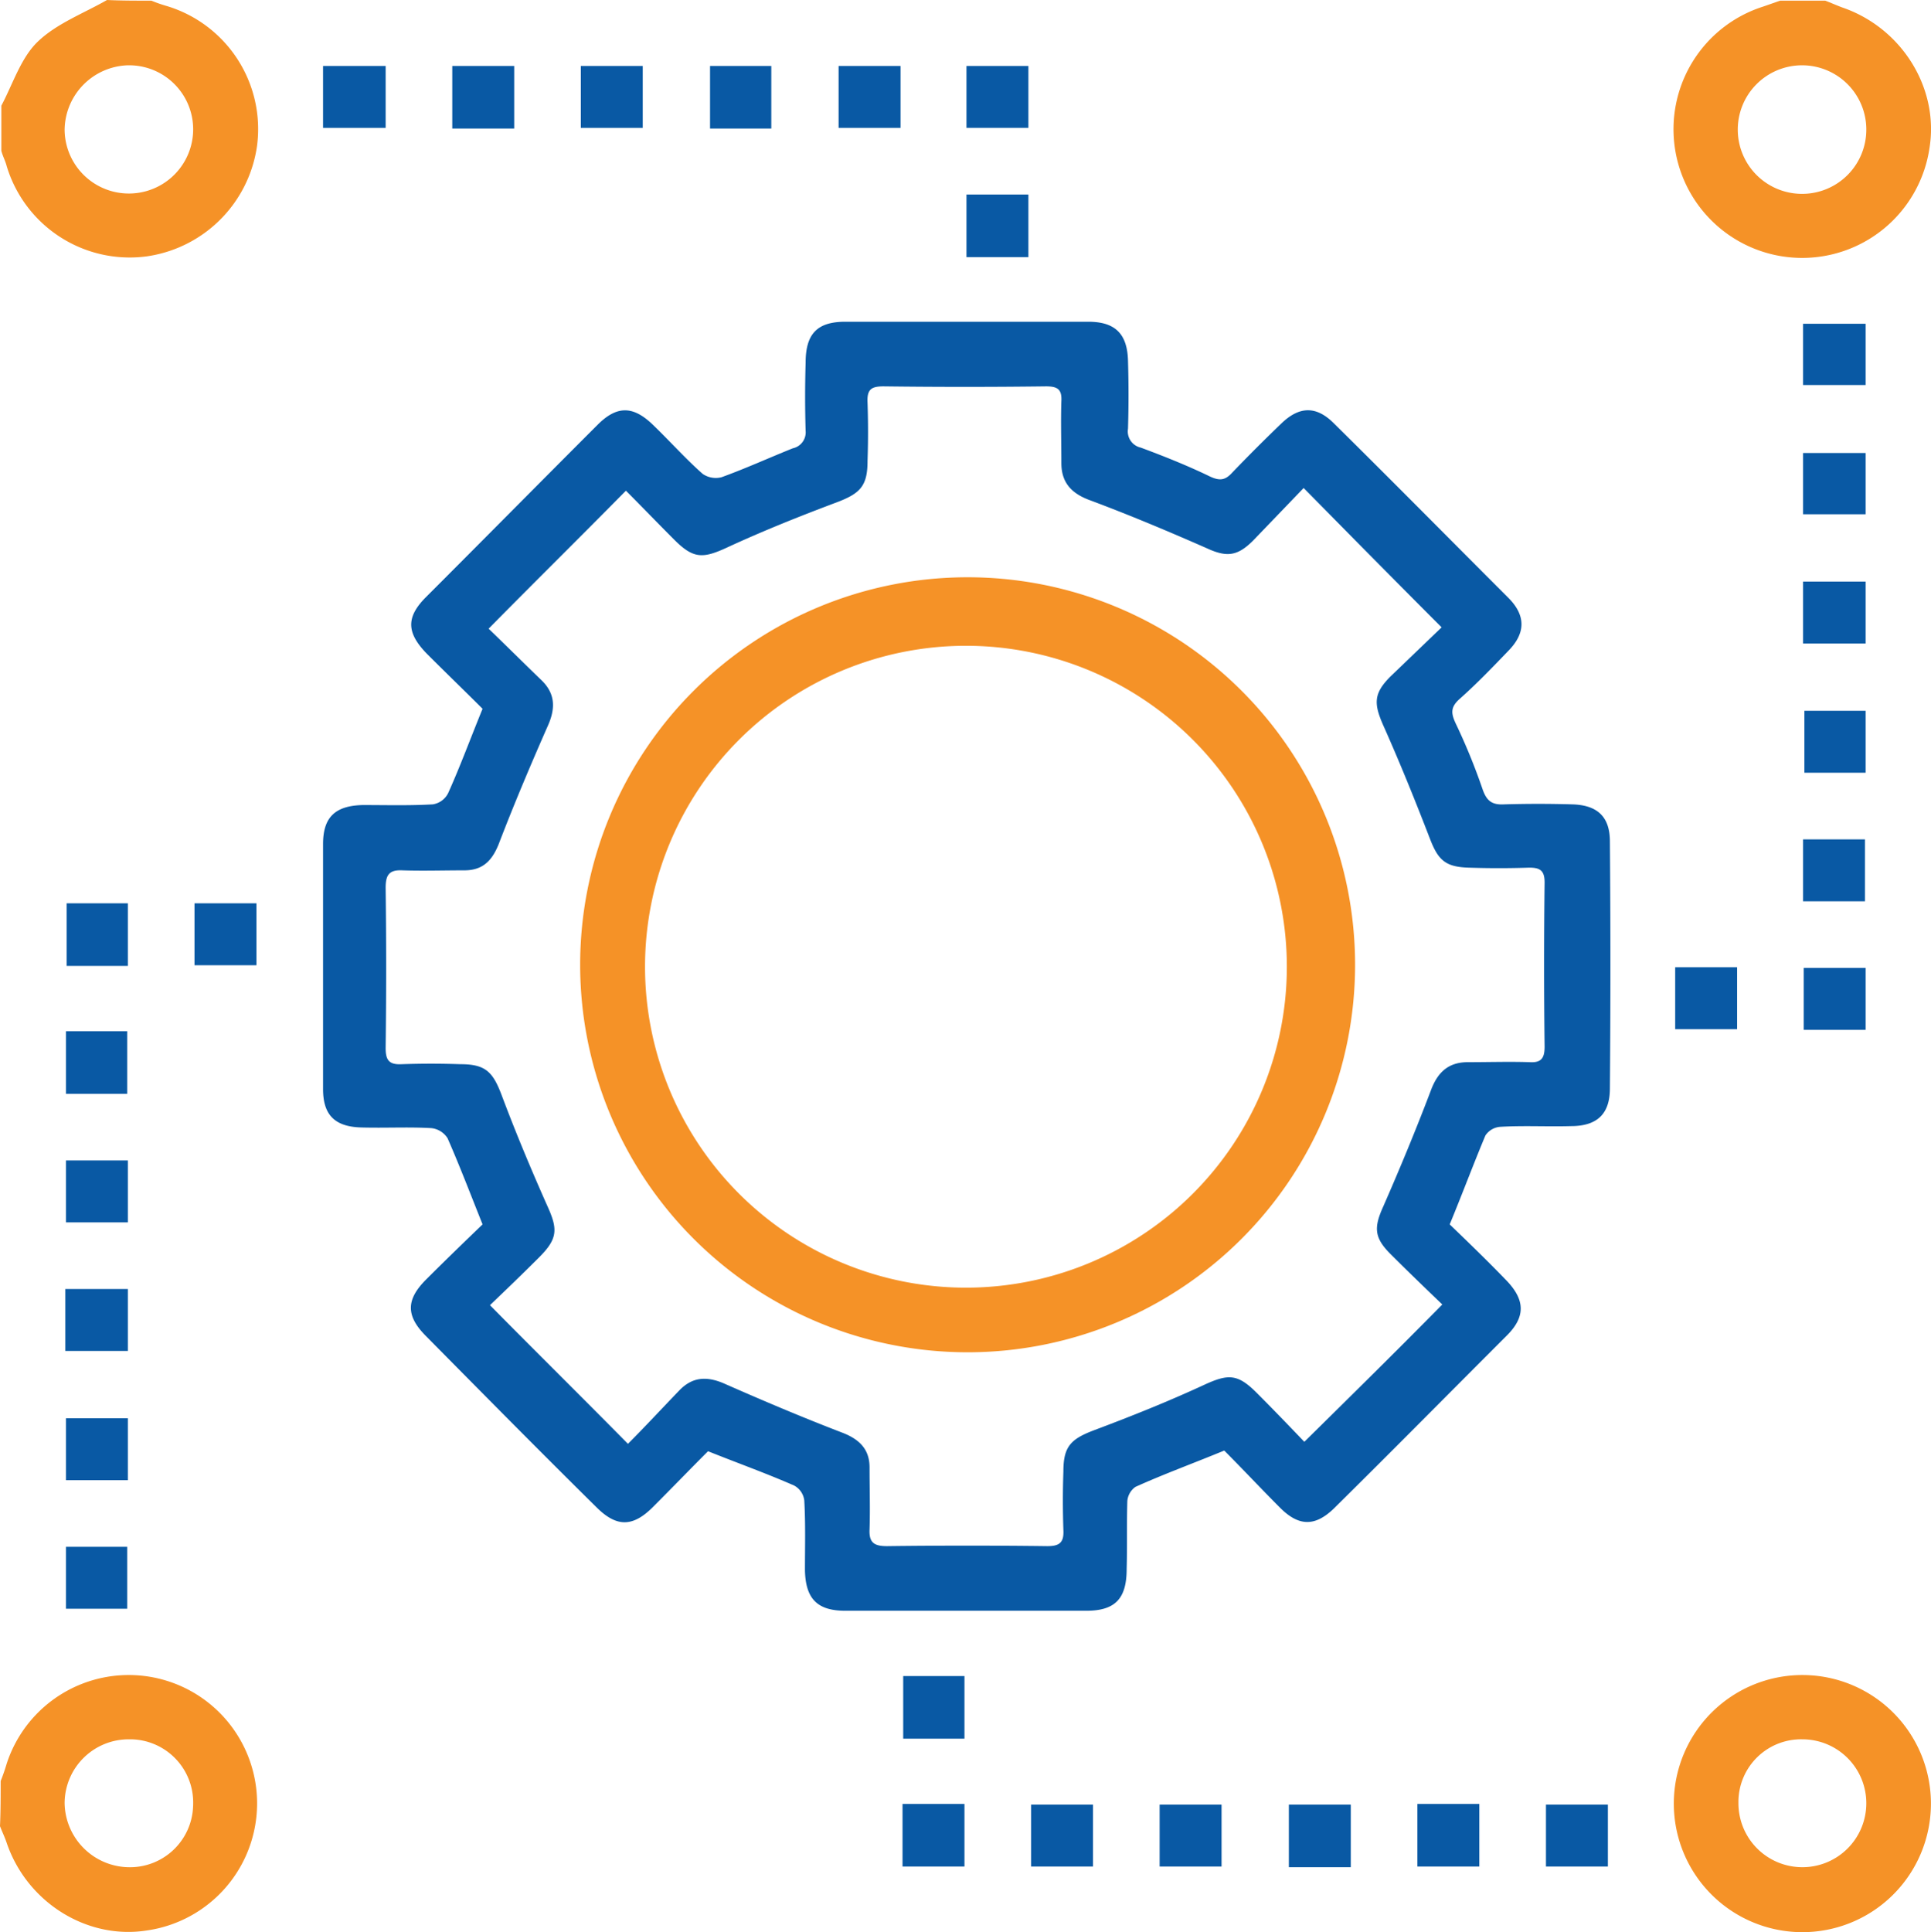<svg id="Layer_1" data-name="Layer 1" xmlns="http://www.w3.org/2000/svg" viewBox="0 0 286.91 287.05"><defs><style>.cls-1{fill:#f59227;}.cls-2{fill:#0959a4;}</style></defs><path class="cls-1" d="M22.5.1a20.86,20.86,0,0,0,2.3.8A19.1,19.1,0,0,1,38.2,21.6,19.31,19.31,0,0,1,21.7,38.1,19.1,19.1,0,0,1,1,24.7c-.2-.8-.6-1.5-.8-2.3V15.7c1.7-3.2,2.9-7.1,5.4-9.5C8.4,3.5,12.4,2,15.9,0,18,.1,20.2.1,22.5.1Zm6.2,19a9.52,9.52,0,0,0-9.64-9.4H19a9.7,9.7,0,0,0-9.4,9.6,9.55,9.55,0,1,0,19.1-.2Z"/><path class="cls-1" d="M.1,264.6c.34-.85.64-1.72.9-2.6a19.07,19.07,0,1,1,20.8,24.8c-8.9,1.4-17.8-4.2-20.8-13-.3-.9-.7-1.7-1-2.5C.1,269.1.1,266.8.1,264.6ZM28.7,268a9.39,9.39,0,0,0-9.18-9.6H19.2a9.52,9.52,0,0,0-9.6,9.44v.06a9.68,9.68,0,0,0,9.4,9.5,9.39,9.39,0,0,0,9.69-9.07C28.7,268.22,28.7,268.11,28.7,268Z"/><path class="cls-1" d="M271.2.1c.8.3,1.7.7,2.5,1,8.8,3,14.4,11.9,13,20.8A19.12,19.12,0,1,1,261.9,1c.9-.3,1.7-.6,2.6-.9Zm-3.4,28.7a9.54,9.54,0,0,0,9.5-9.58V19.1a9.55,9.55,0,1,0-9.5,9.7Z"/><path class="cls-2" d="M215.4,181.9c2.7,2.6,5.6,5.4,8.4,8.3s2.9,5.4.1,8.2c-8.6,8.6-17.1,17.2-25.7,25.7-2.8,2.7-5.2,2.7-8-.1s-5.6-5.8-8.3-8.5c-4.6,1.9-9,3.5-13.2,5.4a2.87,2.87,0,0,0-1.2,2.1c-.1,3.4,0,6.7-.1,10.1,0,4.4-1.7,6.2-6,6.2H125.6c-4.2,0-5.9-1.8-6-6,0-3.5.1-6.9-.1-10.4a2.92,2.92,0,0,0-1.5-2.2c-4.1-1.8-8.3-3.3-12.8-5.1-2.6,2.6-5.4,5.5-8.2,8.3-3,3-5.4,3-8.4,0-8.5-8.4-16.9-16.9-25.3-25.4-3-3-3-5.4,0-8.4,2.8-2.8,5.7-5.6,8.4-8.2-1.8-4.5-3.4-8.7-5.2-12.8a3.26,3.26,0,0,0-2.4-1.5c-3.4-.2-6.9,0-10.4-.1-3.9-.1-5.7-1.8-5.7-5.7V125.4c0-4,1.8-5.7,5.9-5.8,3.5,0,6.9.1,10.4-.1a3.07,3.07,0,0,0,2.3-1.7c1.8-4,3.3-8.1,5.1-12.5-2.6-2.6-5.5-5.4-8.3-8.2-3-3.1-3.1-5.4-.1-8.4,8.5-8.5,17-17.1,25.5-25.6,2.9-2.9,5.3-2.8,8.2,0,2.5,2.4,4.8,5,7.4,7.3a3.43,3.43,0,0,0,2.8.5c3.6-1.3,7.1-2.9,10.6-4.3a2.42,2.42,0,0,0,1.9-2.6c-.1-3.4-.1-6.7,0-10.1,0-4.3,1.7-6.1,5.9-6.1h36.1c4,0,5.8,1.8,5.9,5.8.1,3.4.1,6.7,0,10.1a2.46,2.46,0,0,0,1.9,2.8c3.5,1.3,7,2.7,10.3,4.3,1.5.7,2.3.5,3.3-.6,2.4-2.5,4.8-4.9,7.3-7.3,2.7-2.6,5.2-2.6,7.8,0,8.7,8.6,17.3,17.3,25.9,25.9,2.6,2.6,2.6,5.2.1,7.8s-4.8,5-7.4,7.3c-1.3,1.2-1.2,2.1-.5,3.6a91.5,91.5,0,0,1,4,9.8c.6,1.7,1.4,2.3,3.2,2.2,3.4-.1,6.7-.1,10.1,0,3.7.1,5.6,1.8,5.6,5.5.1,12.2.1,24.5,0,36.7,0,3.8-1.9,5.6-5.8,5.6-3.5.1-6.9-.1-10.4.1a2.89,2.89,0,0,0-2.3,1.3C218.9,173,217.3,177.3,215.4,181.9Zm-1.1,11.9c-2.5-2.4-5.1-4.9-7.7-7.5-2.4-2.4-2.5-3.9-1.1-7,2.5-5.7,4.9-11.5,7.1-17.3,1-2.7,2.6-4.2,5.5-4.2,3.1,0,6.2-.1,9.2,0,1.7.1,2.2-.6,2.2-2.3-.1-8.1-.1-16.2,0-24.4,0-1.8-.7-2.2-2.3-2.2q-4.5.15-9,0c-3.4-.1-4.5-1.1-5.7-4.2-2.2-5.7-4.5-11.4-7-17-1.4-3.2-1.4-4.7,1.1-7.2l7.6-7.3c-7-7-13.6-13.7-20.5-20.7l-7.5,7.8c-2.4,2.4-4,2.5-7,1.1-5.7-2.5-11.4-4.9-17.3-7.1-2.7-1-4.2-2.6-4.2-5.5,0-3.1-.1-6.2,0-9.2.1-1.8-.6-2.2-2.3-2.2-8,.1-16.1.1-24.1,0-1.8,0-2.5.4-2.4,2.4q.15,4.35,0,8.7c0,3.7-1.1,4.8-4.5,6.1-5.6,2.1-11.1,4.3-16.5,6.8-3.5,1.6-4.9,1.6-7.7-1.2-2.5-2.5-4.9-5-7.2-7.3-6.9,7-13.6,13.6-20.4,20.5,2.5,2.4,5.1,5,7.8,7.6,2,1.9,2.2,4,1.1,6.6-2.6,5.9-5.1,11.8-7.4,17.8-1,2.5-2.4,3.9-5.1,3.9-3.1,0-6.2.1-9.2,0-2-.1-2.5.7-2.5,2.6.1,7.9.1,15.9,0,23.8,0,1.8.5,2.5,2.4,2.4q4.35-.15,8.7,0c3.7,0,4.8,1.1,6.1,4.5,2.1,5.6,4.4,11.1,6.8,16.5,1.6,3.5,1.6,4.9-1.2,7.7-2.5,2.5-5,4.9-7.3,7.1,6.9,7,13.6,13.6,20.5,20.6,2.5-2.5,5-5.2,7.6-7.9,1.9-2,4-2.2,6.6-1.1,5.9,2.6,11.8,5.1,17.8,7.4,2.5,1,3.9,2.5,3.9,5.1,0,3.1.1,6.2,0,9.2-.1,2,.7,2.5,2.6,2.5,7.9-.1,15.9-.1,23.8,0,1.8,0,2.5-.5,2.4-2.4q-.15-4.35,0-8.7c0-3.7,1.1-4.8,4.5-6.1,5.6-2.1,11.1-4.3,16.5-6.8,3.5-1.6,4.9-1.6,7.7,1.2,2.5,2.5,4.9,5,7.1,7.3,6.9-6.8,13.6-13.4,20.5-20.4Z"/><path class="cls-1" d="M248.7,267.8a19.1,19.1,0,1,1,38.2.3h0a19.1,19.1,0,0,1-38.2-.3Zm9.6.1a9.5,9.5,0,1,0,9.5-9.5h0a9.31,9.31,0,0,0-9.5,9.12Z"/><path class="cls-2" d="M76.4,19.1H67.2V9.8h9.2Z"/><path class="cls-2" d="M267.9,76.4V67.3h9.3v9.1Z"/><path class="cls-2" d="M19,219.9H9.8v-9.2H19Z"/><path class="cls-2" d="M210.6,268h9.2v9.3h-9.2Z"/><path class="cls-2" d="M267.9,95.6V86.4h9.3v9.2Z"/><path class="cls-2" d="M277.2,114.8h-9.1v-9.2h9.1Z"/><path class="cls-2" d="M267.9,133.9v-9.2h9.2v9.2Z"/><path class="cls-2" d="M19,143.5H9.9v-9.3H19Z"/><path class="cls-2" d="M28.9,143.4v-9.2h9.2v9.2Z"/><path class="cls-2" d="M248.9,143.7h9.2v9.2h-9.2Z"/><path class="cls-2" d="M277.2,153H268v-9.2h9.2Z"/><path class="cls-2" d="M9.8,153.2h9.1v9.3H9.8Z"/><path class="cls-2" d="M9.8,181.6v-9.2H19v9.2Z"/><path class="cls-2" d="M19,191.5v9.2H9.7v-9.2Z"/><path class="cls-2" d="M57.3,9.8V19H48V9.8Z"/><path class="cls-2" d="M86.3,19V9.8h9.2V19Z"/><path class="cls-2" d="M9.8,229.8h9.1V239H9.8Z"/><path class="cls-2" d="M105.5,9.8h9.1v9.3h-9.1Z"/><path class="cls-2" d="M143.3,258.3h-9.1V249h9.1Z"/><path class="cls-2" d="M124.6,9.8h9.2V19h-9.2Z"/><path class="cls-2" d="M143.6,19V9.8h9.2V19Z"/><path class="cls-2" d="M143.6,28.9h9.2v9.3h-9.2Z"/><path class="cls-2" d="M134.1,268h9.2v9.3h-9.2Z"/><path class="cls-2" d="M162.4,277.3h-9.2v-9.2h9.2Z"/><path class="cls-2" d="M172.3,268.1h9.2v9.2h-9.2Z"/><path class="cls-2" d="M200.7,277.4h-9.2v-9.3h9.2Z"/><path class="cls-2" d="M267.9,57.2V48.1h9.3v9.1Z"/><path class="cls-2" d="M238.9,277.3h-9.2v-9.2h9.2Z"/><path class="cls-1" d="M86.2,143.3a57.57,57.57,0,1,1,0,.06Zm105,.2a47.68,47.68,0,1,0,0,.24Z"/></svg>